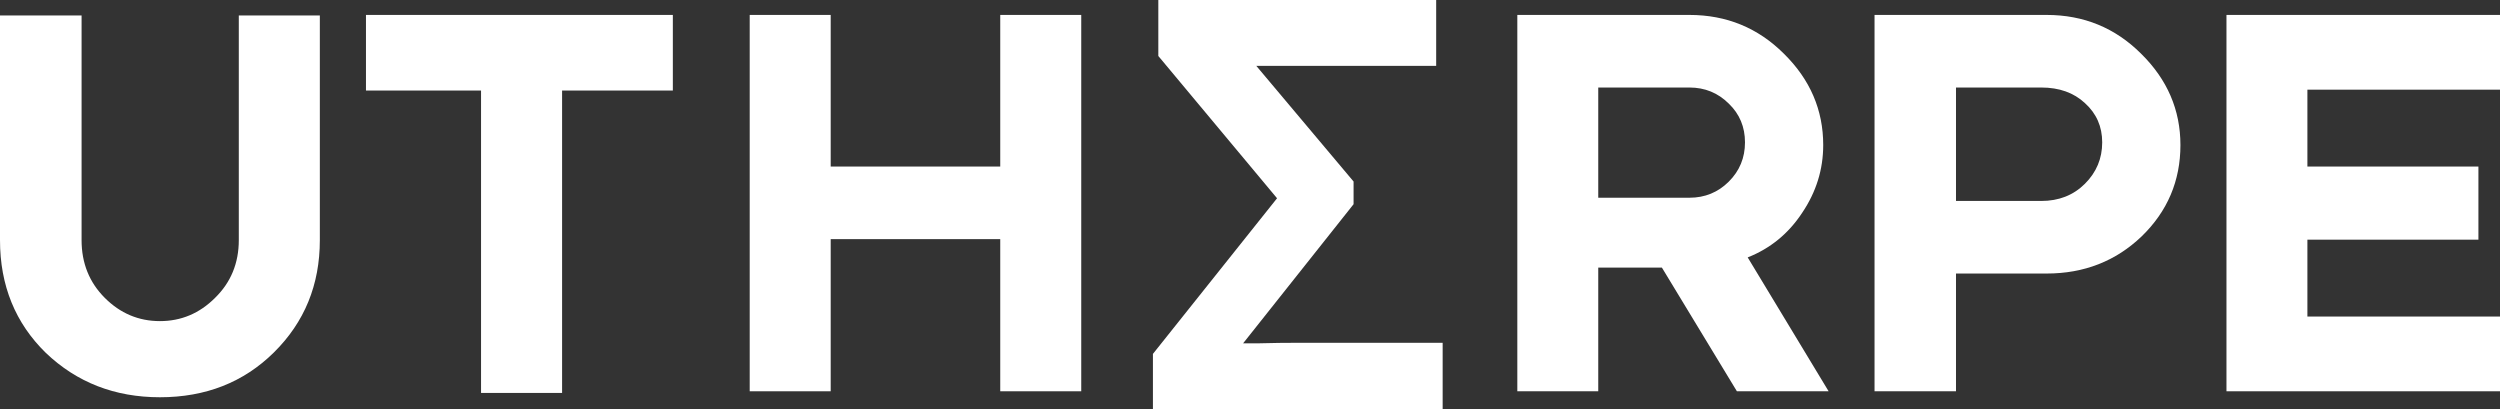 <svg width="837" height="137" viewBox="0 0 837 137" fill="none" xmlns="http://www.w3.org/2000/svg">
<rect x="0" y="0" width="837" height="137" fill="#333333" stroke="none"/>
<path d="M0 5.181H27.313V80.39C27.313 88.104 29.906 94.552 35.091 99.734C40.276 104.917 46.426 107.508 53.541 107.508C60.656 107.508 66.805 104.917 71.991 99.734C77.297 94.552 79.95 88.104 79.95 80.39V5.181H107.082V80.39C107.082 95.335 101.957 107.87 91.707 117.994C81.578 127.998 68.856 133 53.541 133C38.468 133 25.745 128.058 15.375 118.175C5.125 108.171 0 95.576 0 80.39V5.181Z" fill="white"/>
<path d="M122.526 5H225.267V30.311H188.186V131.554H161.054V30.311H122.526V5Z" fill="white"/>
<path d="M278.117 5V55.76H334.883V5H362V131H334.883V80.06H278.117V131H251V5H278.117Z" fill="white"/>
<path d="M508 131V5H565.619C578.022 5 588.559 9.32 597.229 17.96C606.019 26.6 610.414 36.8 610.414 48.56C610.414 56.72 608.066 64.28 603.37 71.24C598.794 78.2 592.713 83.18 585.127 86.18L612.221 131H581.514L556.408 89.6H535.094V131H508ZM565.619 66.2C570.797 66.2 575.193 64.4 578.805 60.8C582.418 57.2 584.224 52.82 584.224 47.66C584.224 42.5 582.418 38.18 578.805 34.7C575.193 31.1 570.797 29.3 565.619 29.3H535.094V66.2H565.619Z" fill="white"/>
<path d="M627.594 131V5H685.213C697.616 5 708.152 9.32 716.822 17.96C725.613 26.6 730.008 36.8 730.008 48.56C730.008 60.56 725.673 70.76 717.003 79.16C708.333 87.44 697.736 91.58 685.213 91.58H654.868V131H627.594ZM654.868 67.28H683.407C689.307 67.28 694.184 65.36 698.037 61.52C701.891 57.68 703.817 53.06 703.817 47.66C703.817 42.38 701.891 38 698.037 34.52C694.304 31.04 689.428 29.3 683.407 29.3H654.868V67.28Z" fill="white"/>
<path d="M837 5V30.02H772.517V55.76H829.775V80.24H772.517V105.98H837V131H745.423V5H837Z" fill="white"/>
<path d="M390 133V119.63L432.432 66.332L391.798 17.55V4H476.842V18.454H430.634C427.997 18.454 424.761 18.454 420.925 18.454C417.209 18.454 414.393 18.394 412.475 18.273L449.333 62.176V67.055L408.519 118.546C413.074 118.546 417.449 118.546 421.644 118.546C425.96 118.426 430.515 118.366 435.309 118.366H479V133H390Z" fill="white"/>
<path fill-rule="evenodd" clip-rule="evenodd" d="M387.807 0H480.831V22.058H420.854C420.774 22.058 420.694 22.058 420.614 22.058L453.177 60.774V68.37L416.196 114.942H421.525C425.885 114.821 430.482 114.761 435.313 114.761H483V137H386V118.482L427.556 66.379L387.807 18.746V0ZM395.339 7.554V16.002L437.287 66.27L393.531 121.132V129.446H475.469V122.315H435.313C430.525 122.315 425.981 122.375 421.681 122.495L421.629 122.496H400.569L445.646 65.729V63.535L403.798 13.778L412.594 14.33C414.401 14.443 417.139 14.504 420.854 14.504H473.3V7.554H395.339Z" fill="white"/>
</svg>
